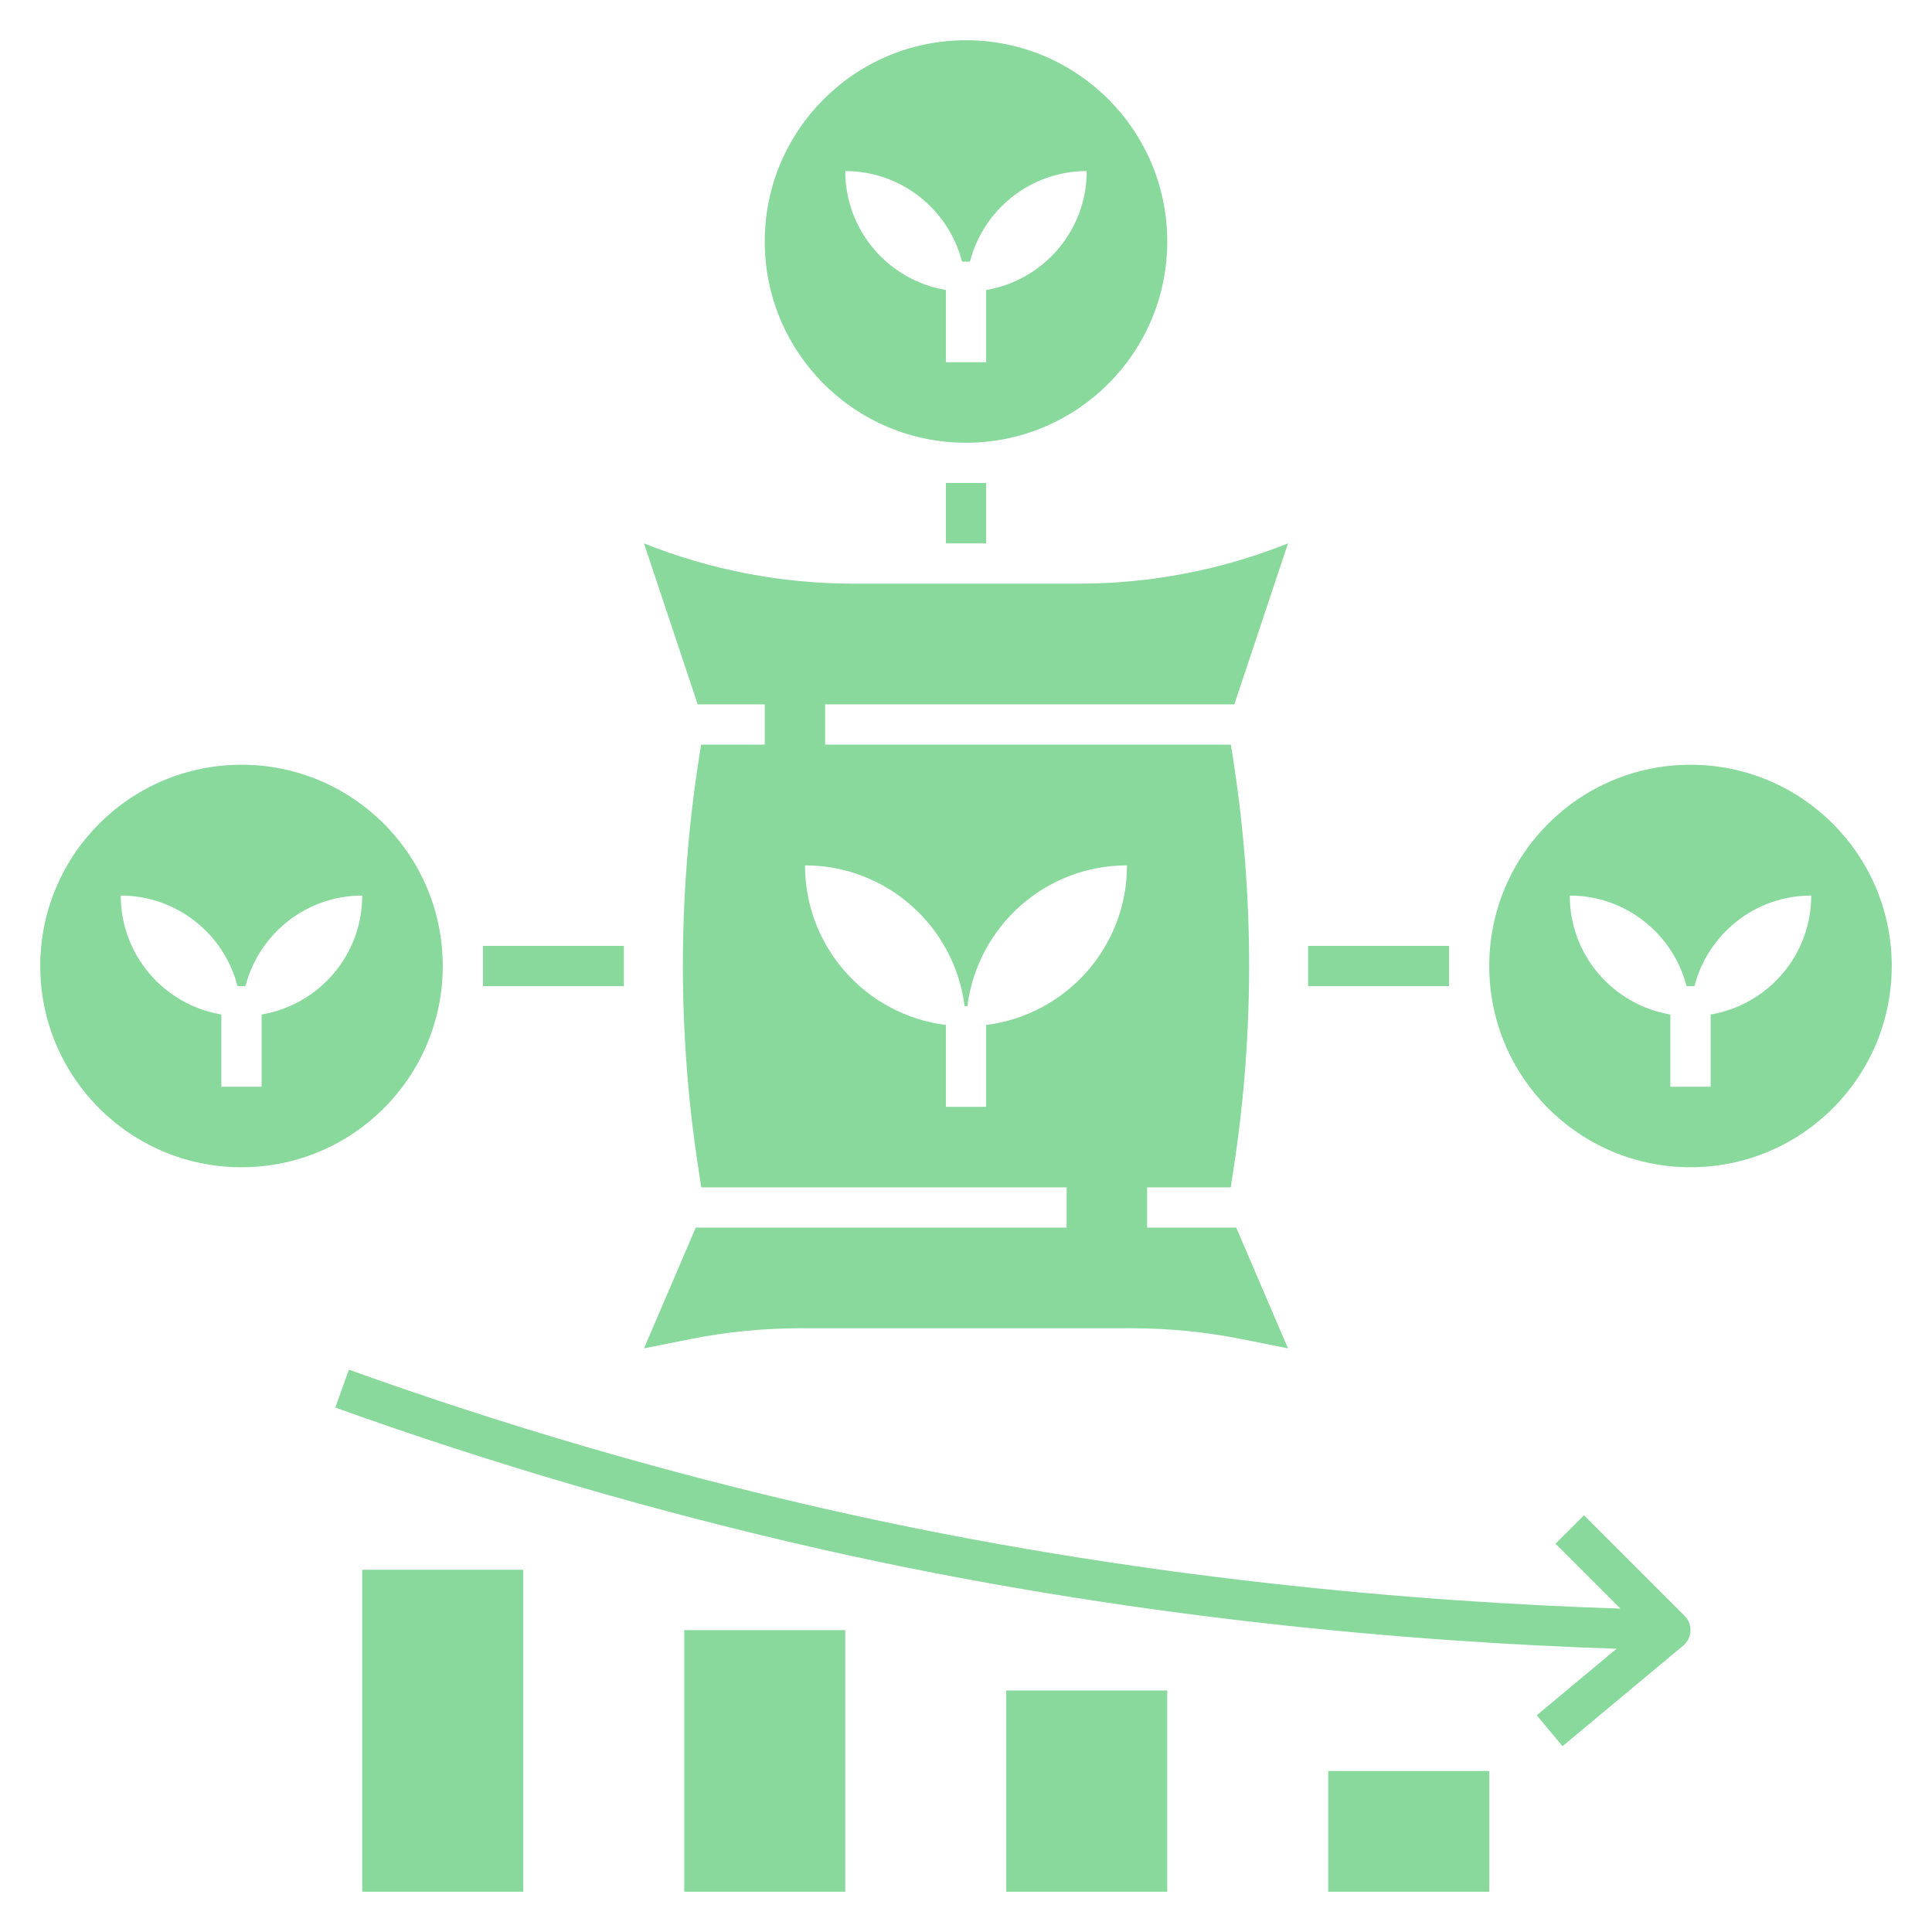 <?xml version="1.0" ?><!-- Uploaded to: SVG Repo, www.svgrepo.com, Generator: SVG Repo Mixer Tools -->
<svg fill="#89d99d" width="800px" height="800px" viewBox="0 0 96 96" id="Layer_1_1_" version="1.1" xml:space="preserve" xmlns="http://www.w3.org/2000/svg" xmlns:xlink="http://www.w3.org/1999/xlink"><path d="M34.571,61L32,67l2.285-0.457C36.091,66.182,37.927,66,39.769,66h16.462c1.841,0,3.678,0.182,5.484,0.543L64,67l-2.571-6H57  v-2h4.154l0.146-0.95c1.074-6.982,1.018-14.086-0.14-21.05H41v-2h20.333L64,27c-3.303,1.321-6.828,2-10.385,2h-11.23  c-3.557,0-7.082-0.679-10.385-2l2.667,8H38v2h-3.16c-1.157,6.964-1.214,14.069-0.14,21.05L34.846,59H53v2H34.571z M49,50.931V55h-2  v-4.069c-3.945-0.493-7-3.852-7-7.931c4.079,0,7.438,3.055,7.931,7h0.138c0.493-3.945,3.852-7,7.931-7  C56,47.079,52.945,50.438,49,50.931z"/><path d="M58,12c0-5.523-4.477-10-10-10S38,6.477,38,12c0,5.523,4.477,10,10,10S58,17.523,58,12z M49,14.41V18h-2v-3.59  c-2.837-0.477-5-2.938-5-5.91c2.795,0,5.136,1.914,5.803,4.5h0.393c0.667-2.586,3.009-4.5,5.803-4.5  C54,11.472,51.837,13.933,49,14.41z"/><path d="M84,38c-5.523,0-10,4.477-10,10c0,5.523,4.477,10,10,10s10-4.477,10-10C94,42.477,89.523,38,84,38z M85,50.41V54h-2v-3.59  c-2.837-0.477-5-2.938-5-5.91c2.795,0,5.136,1.914,5.803,4.5h0.393c0.667-2.586,3.009-4.5,5.803-4.5  C90,47.472,87.837,49.933,85,50.41z"/><path d="M22,48c0-5.523-4.477-10-10-10S2,42.477,2,48c0,5.523,4.477,10,10,10S22,53.523,22,48z M13,50.41V54h-2v-3.59  c-2.837-0.477-5-2.938-5-5.91c2.795,0,5.136,1.914,5.803,4.5h0.393c0.667-2.586,3.009-4.5,5.803-4.5  C18,47.472,15.837,49.933,13,50.41z"/><rect height="3" width="2" x="47" y="24"/><rect height="2" width="7" x="24" y="47"/><rect height="2" width="7" x="65" y="47"/><rect height="16" width="8" x="18" y="78"/><rect height="13" width="8" x="34" y="81"/><rect height="6" width="8" x="66" y="88"/><rect height="10" width="8" x="50" y="84"/><path d="M78.707,75.293l-1.414,1.414l3.224,3.224c-9.915-0.321-24.089-1.466-39.297-4.907c-8.062-1.824-16.097-4.168-23.883-6.966  l-0.676,1.883c7.863,2.825,15.977,5.191,24.118,7.034c15.294,3.46,29.545,4.621,39.547,4.951l-3.966,3.305l1.281,1.537l6-5  c0.216-0.181,0.346-0.442,0.358-0.724c0.013-0.28-0.093-0.554-0.292-0.752L78.707,75.293z"/></svg>